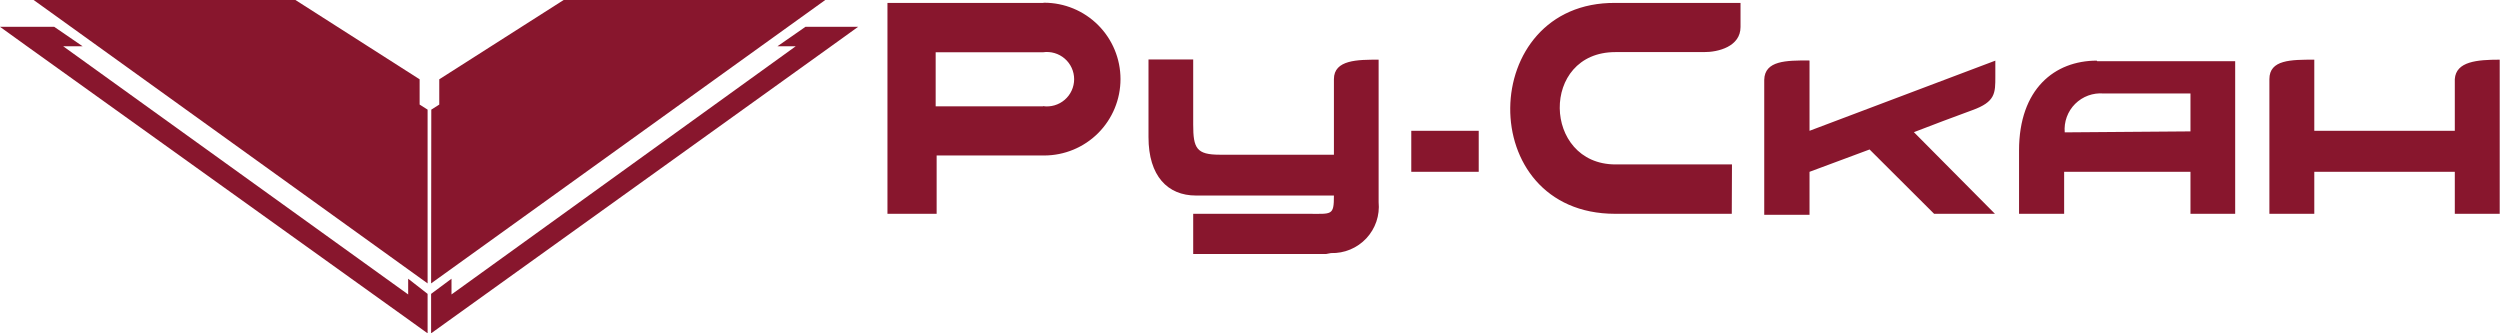 <svg width="180" height="24" viewBox="0 0 180 24" fill="none" xmlns="http://www.w3.org/2000/svg">
<path fill-rule="evenodd" clip-rule="evenodd" d="M30.787 21.159L29.388 20.068V21.201L4.548 3.331H5.948L3.904 1.931H0L1.847 3.261L29.64 23.174L30.787 24V20.404L5.01 1.861L2.421 0H21.271L30.213 5.71V7.529L30.787 7.893V21.159ZM31.039 21.159L32.508 20.068V21.201L57.292 3.331H55.977L57.992 1.931H61.784L59.937 3.261L32.187 23.174L31.039 24V20.404L56.83 1.861L59.419 0H40.583L31.627 5.71V7.529L31.053 7.893L31.039 21.159Z" fill="#88162D"/>
<path fill-rule="evenodd" clip-rule="evenodd" d="M116.306 0.21H125.318V1.945C125.318 3.345 123.722 3.764 122.659 3.751H116.306C110.876 3.751 111.058 11.825 116.306 11.839H124.702L124.688 15.394H116.292C106.076 15.394 106.356 0.126 116.306 0.21ZM150.997 4.408H160.933V15.394H157.714V12.371H148.618V15.394H145.371V10.832C145.371 6.395 147.946 4.366 150.969 4.366L150.997 4.408ZM157.714 9.46C157.714 7.179 157.714 8.369 157.714 6.731H151.459C151.083 6.699 150.705 6.75 150.351 6.879C149.997 7.009 149.676 7.214 149.409 7.48C149.142 7.747 148.937 8.068 148.808 8.422C148.679 8.776 148.628 9.154 148.66 9.53L157.714 9.46ZM95.468 18.29H85.91V15.394H94.153C95.902 15.394 96.042 15.548 96.042 14.078H86.106C84.077 14.078 82.692 12.679 82.692 9.88V4.282H85.91V8.97C85.91 10.678 86.148 11.139 87.827 11.139H96.042V5.696C96.042 4.296 97.763 4.296 99.261 4.296V14.554C99.306 15.027 99.251 15.504 99.099 15.953C98.946 16.403 98.699 16.815 98.375 17.162C98.05 17.509 97.656 17.782 97.217 17.965C96.779 18.148 96.307 18.235 95.832 18.221L95.468 18.29ZM75.093 0.21H63.897V15.394H67.438V11.195H75.177C76.635 11.195 78.034 10.616 79.066 9.585C80.097 8.553 80.676 7.154 80.676 5.696C80.676 4.237 80.097 2.838 79.066 1.807C78.034 0.775 76.635 0.196 75.177 0.196L75.093 0.21ZM75.093 7.655H67.368V3.764H75.093C75.371 3.723 75.655 3.743 75.925 3.821C76.196 3.9 76.446 4.036 76.659 4.22C76.872 4.404 77.043 4.631 77.16 4.887C77.277 5.143 77.338 5.421 77.338 5.703C77.338 5.984 77.277 6.262 77.16 6.518C77.043 6.774 76.872 7.002 76.659 7.186C76.446 7.37 76.196 7.505 75.925 7.584C75.655 7.663 75.371 7.682 75.093 7.641V7.655ZM166.629 15.394H163.396V5.696C163.396 4.296 164.949 4.296 166.629 4.296V9.418H176.746V5.696C176.83 4.422 178.356 4.296 179.979 4.296V15.394H176.746V12.371H166.629V15.394ZM130.244 4.352C128.62 4.352 127.053 4.352 127.025 5.752V15.464H130.286V12.371L134.61 10.762L139.256 15.394H143.636L137.801 9.516C139.2 8.97 140.599 8.453 141.999 7.935C143.678 7.333 143.664 6.703 143.664 5.5V4.366L130.286 9.418V4.366L130.244 4.352ZM101.612 9.418H106.468V12.371H101.612V9.418Z" fill="#88162D"/>
</svg>
